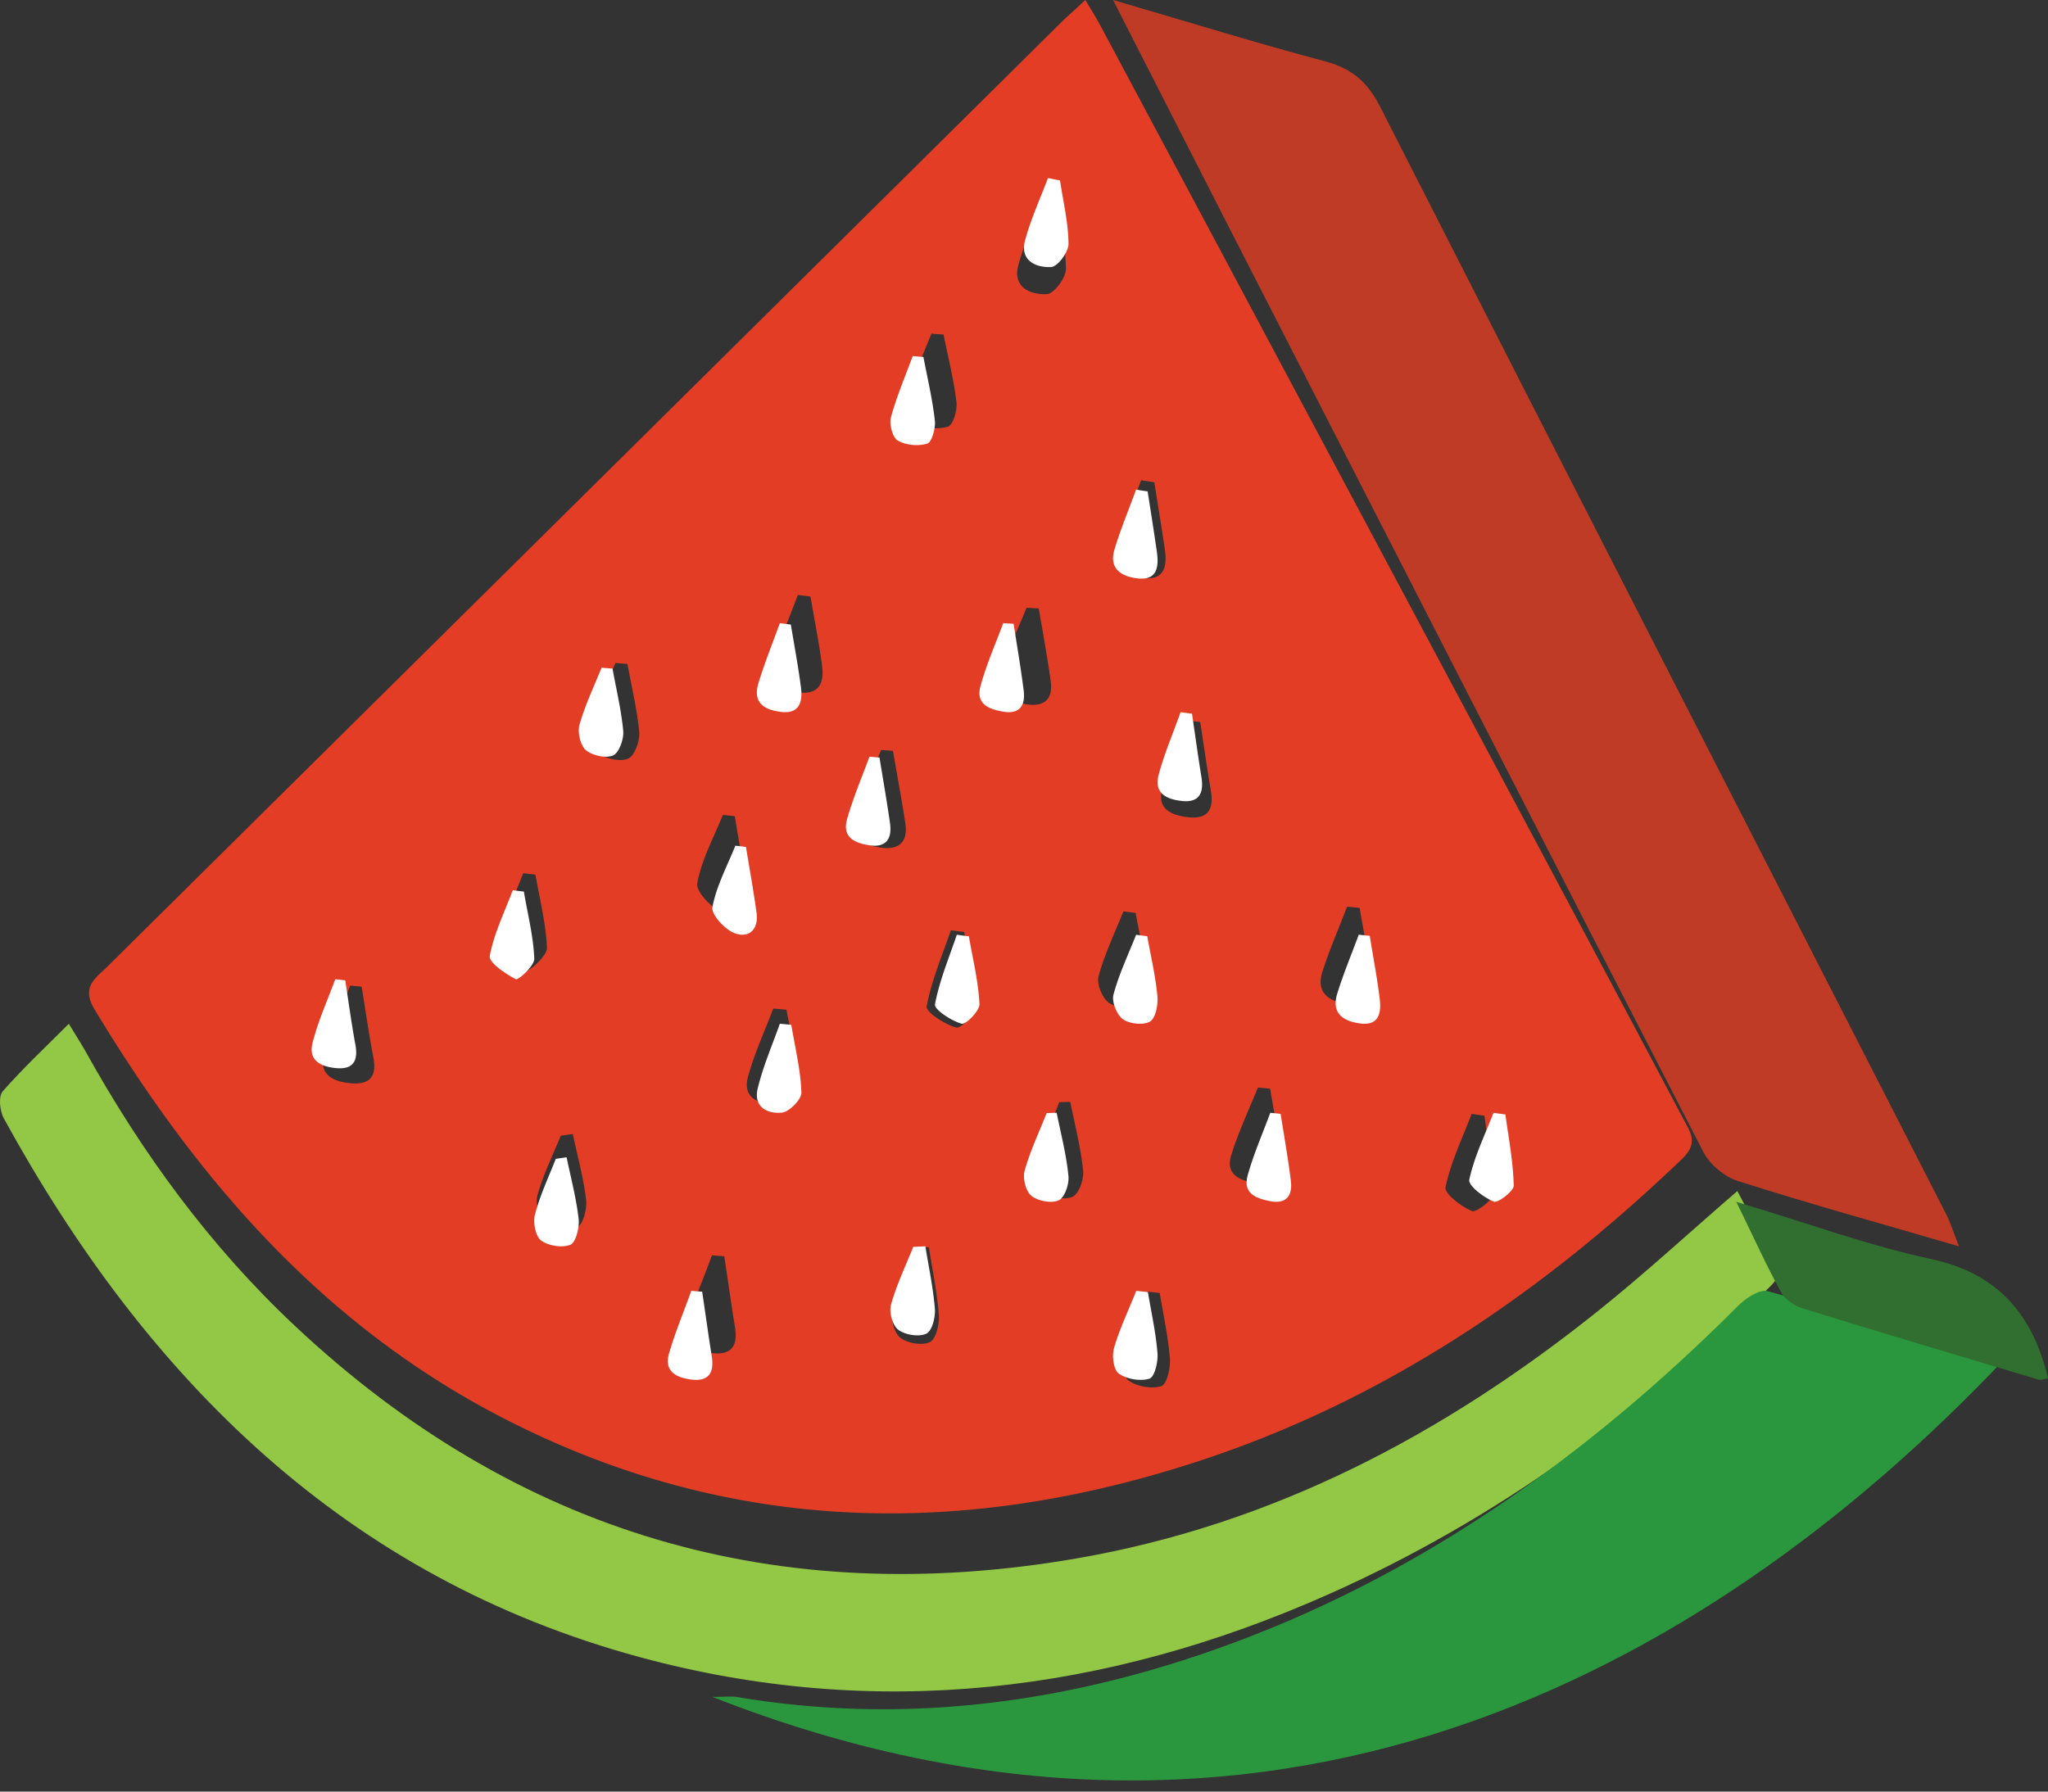 <svg xmlns="http://www.w3.org/2000/svg" width="56" height="49" viewBox="0 0 56 49">
    <rect x="0" y="0" width="56" height="49" fill="#333333" stroke="none"/>
    <g fill="none" fill-rule="evenodd">
        <path fill="#E33E25" d="M31.779 21.58c-.154.562.28.727.729.773.534.055.685-.235.603-.717-.106-.629-.196-1.26-.292-1.888l-.356-.044c-.23.626-.507 1.237-.684 1.876m-22.92 7.293c-.14.536.28.716.745.755.515.043.7-.193.607-.698-.124-.643-.216-1.295-.321-1.943-.105-.013-.211-.022-.315-.033-.246.638-.545 1.262-.717 1.919m12.288-10.798c-.187.597.197.807.71.864.562.064.68-.288.623-.73-.085-.633-.209-1.264-.317-1.892-.115-.018-.232-.03-.345-.045-.225.598-.477 1.193-.67 1.803m3.264 17.759c-.063.225.033.613.203.749.19.155.598.225.812.124.166-.081.264-.483.247-.733-.048-.625-.177-1.242-.274-1.864-.118.004-.233.01-.349.016-.22.567-.48 1.123-.639 1.708m3.436-28.586c-.168.608.329.822.78.796.197-.01.523-.45.52-.692-.006-.629-.163-1.261-.256-1.893a24.54 24.54 0 0 0-.36-.073c-.235.62-.514 1.228-.684 1.862m-9.062 28.961c-.172.56.226.743.689.799.527.064.703-.206.625-.698-.106-.648-.196-1.302-.294-1.952-.114-.006-.226-.016-.337-.025-.23.625-.493 1.239-.683 1.876m11.75-21.285c-.19.59.206.828.705.886.623.074.676-.343.608-.81-.09-.603-.189-1.206-.285-1.81l-.36-.055c-.223.597-.476 1.183-.667 1.789m5.624 11.654c-.182.566.168.811.684.884.626.095.7-.307.644-.76-.08-.627-.206-1.248-.31-1.872l-.345-.031c-.224.592-.481 1.171-.673 1.779m-2.492 5.011c-.177.566.27.7.704.784.499.096.758-.118.686-.62-.09-.662-.216-1.318-.329-1.977l-.334-.032c-.247.614-.531 1.213-.727 1.845m-8.872-20.685c-.06.201.053.592.207.676.257.138.637.171.915.09.138-.037.26-.442.236-.662-.073-.626-.23-1.237-.353-1.858-.11-.008-.221-.015-.333-.026-.233.592-.498 1.177-.672 1.78m-4.347 18.56c-.156.579.343.758.76.715.236-.02.626-.388.616-.59-.026-.663-.2-1.315-.32-1.973-.12-.011-.24-.024-.362-.03-.235.623-.522 1.236-.694 1.879m2.92-7.075c-.169.558.255.72.707.791.51.075.752-.155.68-.657-.1-.666-.227-1.327-.339-1.988-.11-.01-.217-.016-.324-.025-.248.623-.532 1.239-.724 1.879m3.97-3.91c-.173.564.269.707.71.78.507.086.75-.135.68-.638-.091-.663-.214-1.322-.326-1.98-.11-.008-.223-.012-.334-.02-.248.617-.538 1.223-.73 1.858m3.387 18.528c-.067.231-.018.638.14.754.225.162.627.232.89.149.148-.05.255-.495.233-.752-.046-.602-.179-1.195-.278-1.796l-.339-.036c-.22.56-.483 1.108-.646 1.68m-11.66-12.856c-.046.221.365.668.664.786.452.177.752-.107.686-.616-.094-.669-.215-1.336-.325-1.998-.11-.013-.216-.023-.325-.035-.249.616-.58 1.22-.7 1.863m10.972 2.55c-.057.212.1.596.285.727.202.14.614.184.813.067.169-.103.245-.498.222-.748-.058-.599-.199-1.186-.306-1.778l-.334-.044c-.235.59-.514 1.168-.68 1.777m-4.7.824c-.028.15.493.491.806.577.126.037.553-.39.542-.588-.034-.679-.203-1.348-.32-2.023-.121-.018-.244-.031-.366-.05-.236.693-.529 1.371-.661 2.084m14.188 4.941c-.038.173.422.532.724.656.112.046.59-.313.584-.483-.016-.709-.152-1.42-.245-2.126-.118-.016-.235-.03-.35-.05-.254.666-.569 1.318-.713 2.003m-25.915-6.622c-.037.193.472.533.786.693.075.035.568-.403.558-.615-.028-.669-.2-1.332-.315-2.001l-.335-.04c-.248.652-.568 1.288-.694 1.963m14.696 6.01c-.065.222.033.607.202.744.196.155.6.232.818.132.178-.082.314-.48.288-.72-.065-.633-.225-1.25-.351-1.873-.1.001-.2.005-.3.007-.226.57-.495 1.124-.657 1.71m-13.61.828c-.062.232.019.639.185.76.227.16.637.223.894.126.16-.062.278-.497.25-.743-.07-.61-.237-1.207-.365-1.81l-.329.045c-.219.54-.481 1.068-.635 1.622m1.465-12.847c-.063.226.027.61.194.755.193.161.6.251.818.159.178-.08.323-.483.304-.72-.057-.629-.21-1.246-.322-1.87-.111-.01-.222-.016-.329-.028-.23.565-.495 1.12-.665 1.704M30.092.706c3.581 6.706 7.157 13.415 10.736 20.12 1.737 3.262 3.48 6.525 5.208 9.79.183.35.417.636-.04 1.079-3.789 3.632-8.041 6.538-13.066 8.216-6.54 2.18-12.974 2.076-19.2-1.141-4.92-2.543-8.35-6.528-11.144-11.162-.376-.624.03-.854.356-1.177C11.63 17.828 20.322 9.225 29.008.621c.189-.184.39-.358.669-.621.178.297.306.498.415.707"/>
        <path fill="#BF3B25" d="M30.435 0c1.105 2.162 2.102 4.128 3.105 6.09 4.337 8.472 8.671 16.949 13.032 25.409.176.348.58.685.944.8 1.945.62 3.912 1.166 6.05 1.788-.152-.38-.232-.65-.356-.891C48.046 23.1 42.871 13.011 37.73 2.904c-.352-.684-.783-1.037-1.5-1.227-1.877-.5-3.734-1.076-5.795-1.677"/>
        <path fill="#92C845" d="M48.696 34.83c-.408-.775-.788-1.49-1.19-2.255-1.316 1.136-2.514 2.242-3.785 3.26-4.23 3.392-8.916 5.864-14.295 6.79-8.145 1.405-15.3-.67-21.365-6.365-2.323-2.18-4.181-4.728-5.726-7.512-.116-.204-.243-.403-.453-.748-.65.652-1.263 1.225-1.81 1.85-.118.137-.078.532.027.729 3.924 7.16 9.373 12.575 17.417 14.75 6.435 1.738 12.734.978 18.806-1.723 4.573-2.032 8.542-4.94 12.105-8.444.083-.082.15-.186.269-.332"/>
        <path fill="#2A963E" d="M19.478 46.41c15.094 5.937 27.14-.6 35.305-9.209-2.18-.649-4.305-1.299-6.448-1.888-.221-.058-.596.189-.804.397-4.143 4.144-8.797 7.459-14.288 9.397-4.266 1.508-8.63 2.06-13.108 1.304-.147-.022-.294-.001-.657-.001"/>
        <path fill="#306F30" d="M47.478 32.87c.508 1.042.837 1.775 1.225 2.473.11.201.363.37.584.44 2.146.663 4.299 1.306 6.456 1.95.085.022.186-.025.257-.035-.427-1.806-1.426-2.884-3.203-3.265-1.704-.366-3.364-.978-5.319-1.563"/>
        <path fill="#FFF" d="M16.45 18.26c-.21.519-.452 1.028-.605 1.564-.058.207.024.559.175.693.176.147.546.23.745.144.162-.072.294-.442.277-.66-.051-.576-.191-1.142-.293-1.714-.102-.01-.202-.015-.3-.026M15.197 31.695c-.197.505-.433 1-.568 1.52-.06.214.014.598.164.71.203.15.573.21.804.119.144-.058.25-.465.226-.696-.064-.57-.213-1.13-.33-1.696-.097.013-.198.028-.296.043M28.62 30.442c-.208.525-.453 1.037-.602 1.578-.059.204.03.56.185.686.179.143.549.214.748.122.162-.076.287-.442.264-.665-.057-.584-.206-1.153-.322-1.728-.091.001-.183.005-.274.007M14.021 24.348c-.224.597-.514 1.18-.628 1.797-.033.178.426.49.713.636.066.033.512-.369.503-.564-.025-.612-.181-1.22-.285-1.832l-.303-.037M40.838 30.435c-.236.609-.528 1.204-.662 1.83-.035.159.392.487.673.6.104.043.546-.285.542-.441-.015-.648-.14-1.299-.228-1.944-.11-.015-.218-.027-.325-.045M26.163 25.565c-.212.633-.476 1.254-.597 1.904-.026.139.445.45.728.529.114.034.499-.356.488-.538-.03-.62-.183-1.233-.289-1.85-.109-.016-.22-.029-.33-.045M31.066 25.565c-.215.544-.47 1.079-.62 1.64-.052.195.092.55.259.671.183.128.56.17.742.062.153-.095.223-.46.201-.691-.052-.553-.18-1.095-.278-1.641l-.304-.04M20.107 23.13c-.221.555-.518 1.1-.626 1.68-.04.199.331.602.594.708.403.159.672-.097.612-.554-.083-.604-.191-1.2-.29-1.801a11.484 11.484 0 0 0-.29-.033M31.07 35.304c-.208.522-.452 1.03-.608 1.563-.062.215-.017.593.13.7.213.152.591.217.839.139.139-.045.24-.46.218-.698-.043-.56-.168-1.111-.261-1.67-.103-.01-.213-.02-.318-.034M27.432 17.043c-.21.566-.455 1.12-.617 1.703-.147.516.227.648.6.715.43.08.635-.124.575-.585-.077-.608-.18-1.21-.274-1.815-.095-.007-.19-.01-.284-.018M23.775 20.696c-.21.565-.446 1.124-.612 1.705-.144.506.215.654.599.716.43.07.637-.138.575-.594-.084-.602-.192-1.205-.288-1.804-.092-.009-.182-.015-.274-.023M21.323 28c-.205.584-.456 1.158-.602 1.76-.134.541.296.71.66.67.203-.02.541-.365.532-.554-.022-.62-.174-1.23-.276-1.847-.105-.01-.208-.022-.314-.029M24.957 9.74c-.206.556-.44 1.105-.595 1.673-.053.189.047.557.184.635.226.13.562.161.808.085.123-.036.23-.416.209-.623-.064-.588-.203-1.162-.313-1.747-.097-.007-.195-.014-.293-.024M34.735 30.435c-.209.564-.45 1.114-.614 1.694-.15.52.228.643.594.72.422.087.64-.108.58-.57-.076-.607-.183-1.21-.278-1.815l-.282-.03M37.152 25.565c-.196.539-.42 1.066-.588 1.616-.159.517.147.74.598.806.546.087.615-.28.562-.691-.07-.57-.18-1.135-.27-1.702l-.302-.029M31.065 13.391c-.197.541-.42 1.073-.587 1.623-.168.536.18.751.619.804.548.067.595-.313.535-.735-.079-.546-.166-1.094-.251-1.643-.105-.015-.21-.032-.316-.049M18.903 35.304c-.204.567-.437 1.125-.606 1.702-.152.507.2.674.61.725.47.058.625-.186.556-.633-.094-.588-.174-1.18-.263-1.77-.1-.006-.199-.016-.297-.024M28.656 4.87c-.214.566-.47 1.123-.626 1.703-.152.557.302.752.714.73.179-.01.476-.413.473-.634-.005-.58-.146-1.155-.232-1.733a22.34 22.34 0 0 0-.33-.066M24.972 34.102c-.21.522-.455 1.034-.606 1.573-.06.208.032.564.192.69.18.143.567.207.77.111.158-.072.25-.442.236-.672-.047-.576-.168-1.144-.261-1.717l-.331.015M21.324 17.043c-.197.545-.417 1.087-.586 1.642-.164.543.171.732.62.786.49.059.594-.262.544-.662-.074-.576-.183-1.153-.277-1.727-.1-.013-.201-.025-.301-.039M9.167 26.783c-.213.58-.472 1.147-.622 1.746-.12.485.244.649.649.684.445.04.606-.175.525-.635-.108-.584-.188-1.177-.279-1.766-.09-.011-.182-.02-.273-.03M32.281 19.478c-.202.574-.446 1.135-.601 1.72-.135.515.245.667.641.709.469.05.602-.215.53-.657-.094-.577-.172-1.155-.257-1.73l-.313-.042"/>
    </g>
</svg>
